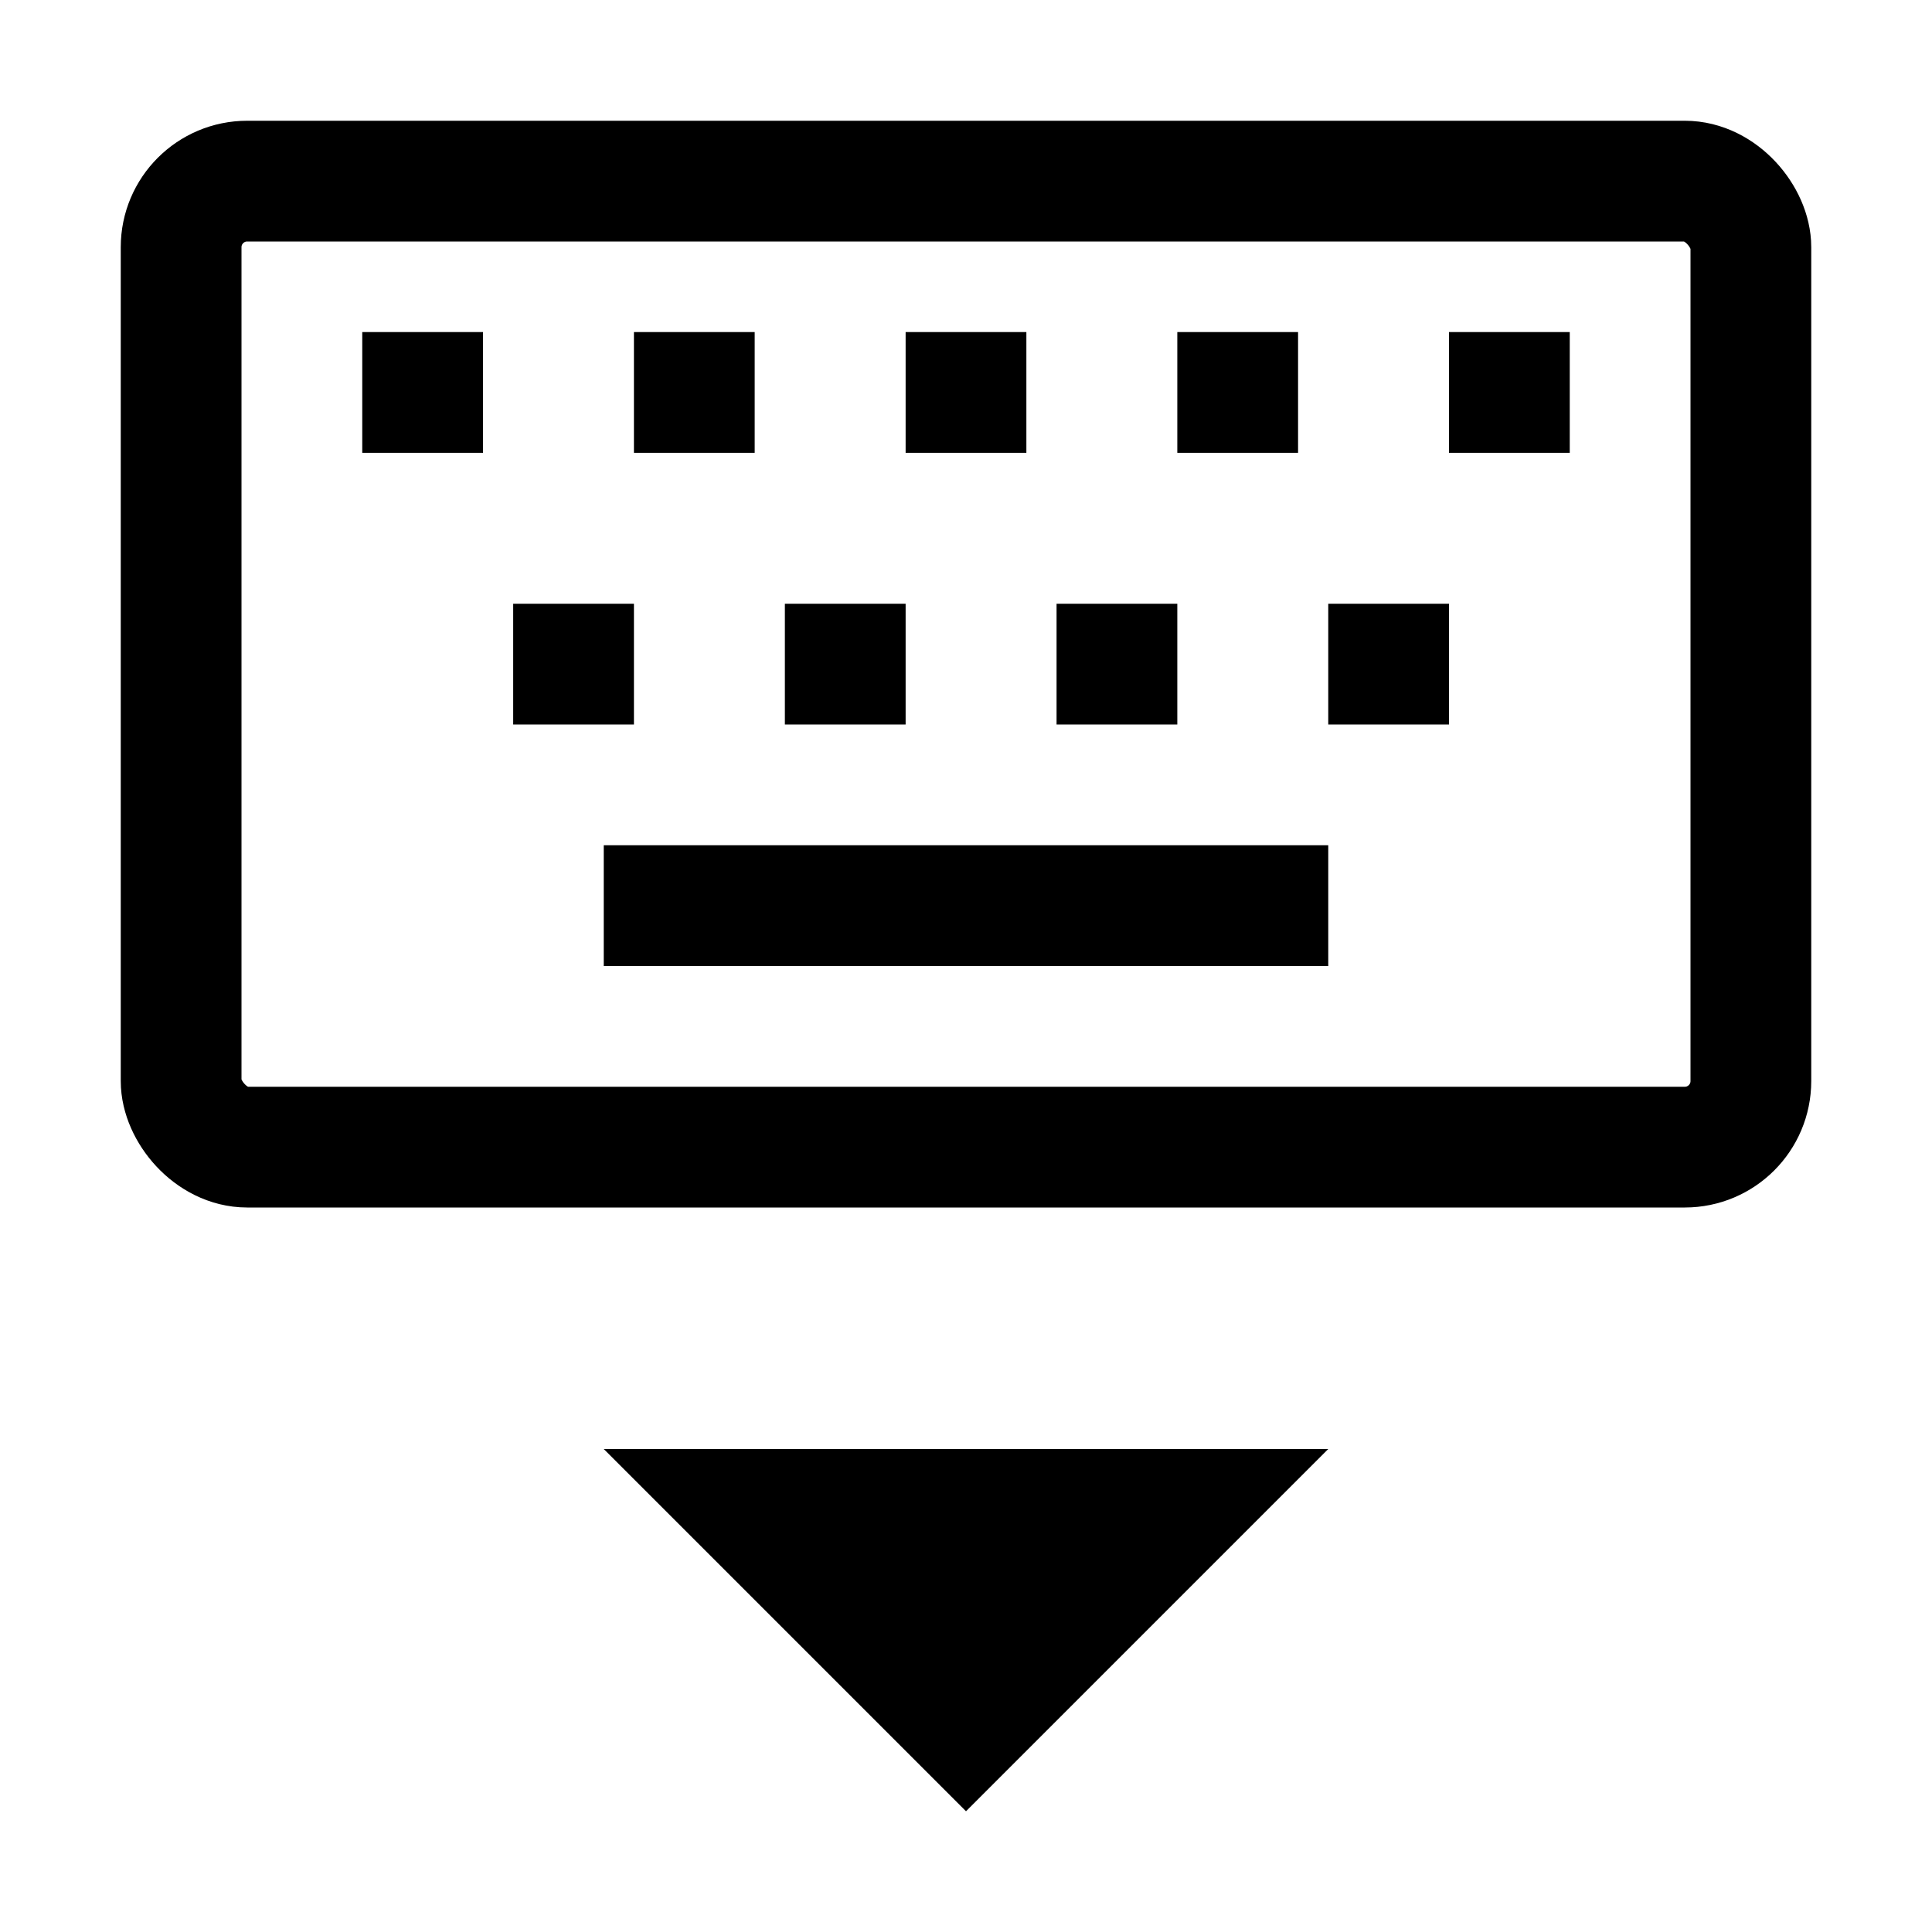 <?xml version="1.0" encoding="UTF-8" standalone="no"?>
<!-- Created with Inkscape (http://www.inkscape.org/) -->

<svg
   xmlns:dc="http://purl.org/dc/elements/1.1/"
   xmlns:cc="http://creativecommons.org/ns#"
   xmlns:rdf="http://www.w3.org/1999/02/22-rdf-syntax-ns#"
   xmlns:svg="http://www.w3.org/2000/svg"
   xmlns="http://www.w3.org/2000/svg"
   xmlns:sodipodi="http://sodipodi.sourceforge.net/DTD/sodipodi-0.dtd"
   xmlns:inkscape="http://www.inkscape.org/namespaces/inkscape"
   width="64"
   height="64"
   id="svg2"
   version="1.1"
   inkscape:version="0.47 r22583"
   sodipodi:docname="_arrow-icon.svg">
  <defs
     id="defs4">
    <inkscape:perspective
       sodipodi:type="inkscape:persp3d"
       inkscape:vp_x="0 : 526.18109 : 1"
       inkscape:vp_y="0 : 1000 : 0"
       inkscape:vp_z="744.09448 : 526.18109 : 1"
       inkscape:persp3d-origin="372.04724 : 350.78739 : 1"
       id="perspective10" />
    <inkscape:perspective
       id="perspective2826"
       inkscape:persp3d-origin="0.5 : 0.33333333 : 1"
       inkscape:vp_z="1 : 0.5 : 1"
       inkscape:vp_y="0 : 1000 : 0"
       inkscape:vp_x="0 : 0.5 : 1"
       sodipodi:type="inkscape:persp3d" />
    <inkscape:perspective
       id="perspective3614"
       inkscape:persp3d-origin="0.5 : 0.33333333 : 1"
       inkscape:vp_z="1 : 0.5 : 1"
       inkscape:vp_y="0 : 1000 : 0"
       inkscape:vp_x="0 : 0.5 : 1"
       sodipodi:type="inkscape:persp3d" />
    <inkscape:perspective
       id="perspective3649"
       inkscape:persp3d-origin="0.5 : 0.33333333 : 1"
       inkscape:vp_z="1 : 0.5 : 1"
       inkscape:vp_y="0 : 1000 : 0"
       inkscape:vp_x="0 : 0.5 : 1"
       sodipodi:type="inkscape:persp3d" />
  </defs>
  <sodipodi:namedview
     id="base"
     pagecolor="#ffffff"
     bordercolor="#666666"
     borderopacity="1.0"
     inkscape:pageopacity="0.0"
     inkscape:pageshadow="2"
     inkscape:zoom="11.2"
     inkscape:cx="44.700997"
     inkscape:cy="34.514017"
     inkscape:document-units="px"
     inkscape:current-layer="layer1"
     showgrid="true"
     inkscape:window-width="1920"
     inkscape:window-height="1080"
     inkscape:window-x="0"
     inkscape:window-y="0"
     inkscape:window-maximized="0">
    <inkscape:grid
       type="xygrid"
       id="grid2816"
       empspacing="4"
       visible="true"
       enabled="true"
       snapvisiblegridlinesonly="true"
       spacingx="2px"
       spacingy="2px" />
  </sodipodi:namedview>
  <g
     inkscape:label="Calque 1"
     inkscape:groupmode="layer"
     id="layer1"
     transform="translate(0,-988.362)">
    <rect
       style="fill:none;stroke:#000000;stroke-width:4;stroke-linecap:round;stroke-linejoin:round;stroke-miterlimit:4;stroke-opacity:1;stroke-dasharray:none;stroke-dashoffset:0"
       id="rect3655"
       width="52"
       height="32"
       x="6"
       y="994.362"
       ry="2.189" />
    <rect
       style="fill:#000000;fill-opacity:1;stroke:none"
       id="rect3657"
       width="4"
       height="4"
       x="12"
       y="999.362"
       ry="0" />
    <rect
       ry="0"
       y="999.362"
       x="21"
       height="4"
       width="4"
       id="rect3659"
       style="fill:#000000;fill-opacity:1;stroke:none" />
    <rect
       style="fill:#000000;fill-opacity:1;stroke:none"
       id="rect3661"
       width="4"
       height="4"
       x="30"
       y="999.362"
       ry="0" />
    <rect
       ry="0"
       y="999.362"
       x="39"
       height="4"
       width="4"
       id="rect3663"
       style="fill:#000000;fill-opacity:1;stroke:none" />
    <rect
       style="fill:#000000;fill-opacity:1;stroke:none"
       id="rect3665"
       width="4"
       height="4"
       x="48"
       y="999.362"
       ry="0" />
    <rect
       style="fill:#000000;fill-opacity:1;stroke:none"
       id="rect3667"
       width="4"
       height="4"
       x="17"
       y="1008.362"
       ry="0" />
    <rect
       ry="0"
       y="1008.362"
       x="26"
       height="4"
       width="4"
       id="rect3669"
       style="fill:#000000;fill-opacity:1;stroke:none" />
    <rect
       style="fill:#000000;fill-opacity:1;stroke:none"
       id="rect3671"
       width="4"
       height="4"
       x="35"
       y="1008.362"
       ry="0" />
    <rect
       ry="0"
       y="1008.362"
       x="44"
       height="4"
       width="4"
       id="rect3673"
       style="fill:#000000;fill-opacity:1;stroke:none" />
    <rect
       ry="0"
       y="1016.362"
       x="20"
       height="4"
       width="24"
       id="rect3675"
       style="fill:#000000;fill-opacity:1;stroke:none" />
    <path
       style="fill:#000000;fill-opacity:1;fill-rule:nonzero;stroke:none"
       d="M 20,1036.362 44,1036.362 32,1048.362 20,1036.362 z"
       id="rect3677"
       sodipodi:nodetypes="cccc" />
  </g>
</svg>
